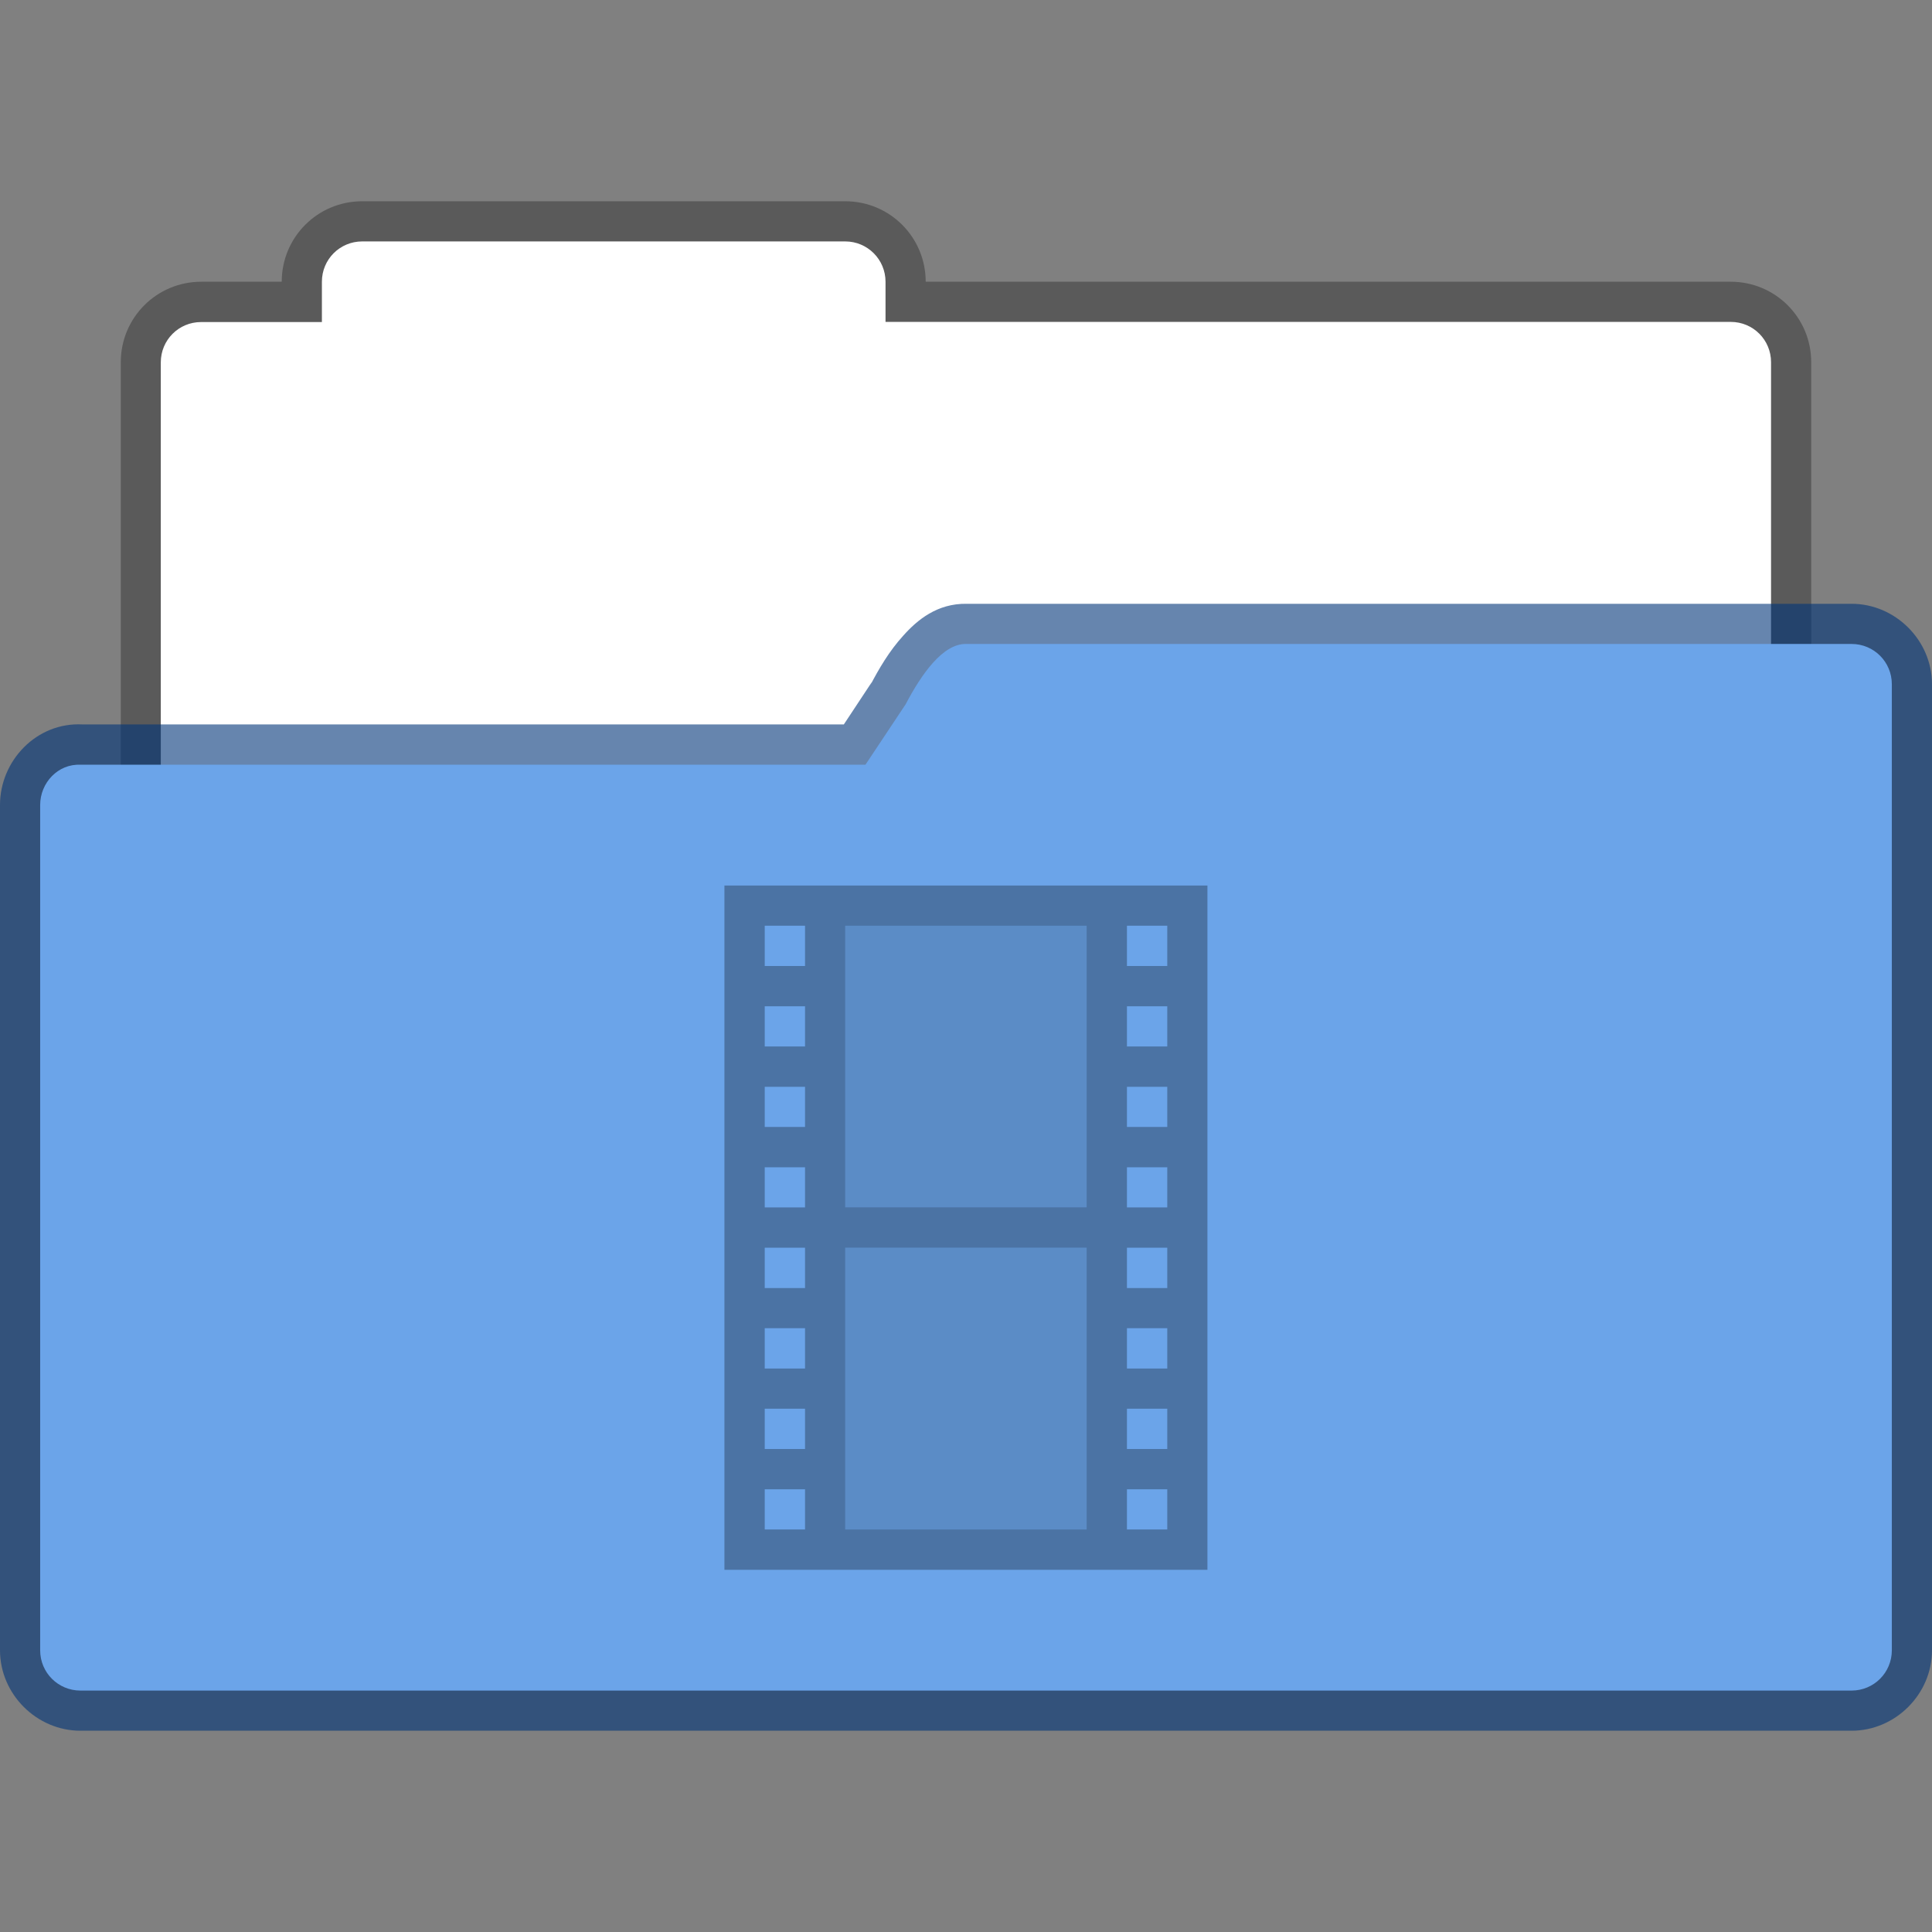 <?xml version="1.0" encoding="UTF-8" standalone="no"?>
<!-- Created with Inkscape (http://www.inkscape.org/) -->

<svg
   width="48"
   height="48"
   viewBox="0 0 12.7 12.7"
   version="1.1"
   id="svg843"
   inkscape:version="1.1.2 (0a00cf5339, 2022-02-04, custom)"
   sodipodi:docname="folder-default-videos-open.svg"
   xmlns:inkscape="http://www.inkscape.org/namespaces/inkscape"
   xmlns:sodipodi="http://sodipodi.sourceforge.net/DTD/sodipodi-0.dtd"
   xmlns="http://www.w3.org/2000/svg"
   xmlns:svg="http://www.w3.org/2000/svg">
  <rect x="0" y="0" width="12.7" height="12.7" fill="#808080" stroke="none"/>
  <sodipodi:namedview
     id="namedview845"
     pagecolor="#ffffff"
     bordercolor="#666666"
     borderopacity="1.0"
     inkscape:pageshadow="2"
     inkscape:pageopacity="0.0"
     inkscape:pagecheckerboard="0"
     inkscape:document-units="px"
     showgrid="false"
     units="px"
     showguides="true"
     inkscape:zoom="8.735135"
     inkscape:cx="34.45854"
     inkscape:cy="36.118503"
     inkscape:window-width="1625"
     inkscape:window-height="945"
     inkscape:window-x="23"
     inkscape:window-y="15"
     inkscape:window-maximized="0"
     inkscape:current-layer="svg843" />
  <defs
     id="defs840" />
  <path
     id="rect3280"
     style="opacity:0.3;fill:#000000;fill-opacity:1;stroke:none;stroke-width:0.529;stroke-linejoin:round;stroke-miterlimit:4;stroke-dasharray:none;stroke-opacity:1"
     d="m 2.381,1.323 c -0.293,0 -0.529,0.236 -0.529,0.529 H 1.323 c -0.293,0 -0.529,0.236 -0.529,0.529 v 4.233 c 0,0.293 0.236,0.529 0.529,0.529 H 11.377 c 0.293,0 0.529,-0.236 0.529,-0.529 V 2.381 c 0,-0.293 -0.236,-0.529 -0.529,-0.529 H 6.085 c 0,-0.293 -0.236,-0.529 -0.529,-0.529 z" />
  <path
     id="rect4040"
     style="fill:#ffffff;fill-opacity:1;stroke:none;stroke-width:0.529;stroke-linejoin:round;stroke-miterlimit:4;stroke-dasharray:none;stroke-opacity:1"
     d="m 2.381,1.587 c -0.147,0 -0.265,0.118 -0.265,0.265 v 0.265 h -0.794 c -0.147,0 -0.265,0.118 -0.265,0.265 v 3.969 c 0,0.147 0.118,0.265 0.265,0.265 H 11.377 c 0.147,0 0.265,-0.118 0.265,-0.265 V 2.381 c 0,-0.147 -0.118,-0.265 -0.265,-0.265 H 5.821 V 1.852 C 5.821,1.706 5.703,1.587 5.556,1.587 Z" />
  <path
     style="color:#000000;opacity:0.6;fill:#003579;fill-opacity:1;stroke-linejoin:round;-inkscape-stroke:none"
     d="M 6.354,3.969 C 6.161,3.966 6.03,4.075 5.938,4.178 5.845,4.28 5.777,4.397 5.719,4.508 L 5.732,4.482 5.547,4.762 H 0.543 C 0.239,4.746 0,5.002 0,5.291 v 5.557 c 0,0.289 0.241,0.529 0.529,0.529 H 12.171 c 0.289,0 0.529,-0.241 0.529,-0.529 V 4.498 c 0,-0.289 -0.241,-0.529 -0.529,-0.529 z m -0.008,0.529 c 0.001,-3.64e-4 0.003,9.6e-6 0.004,0 H 12.171 V 10.848 H 0.529 V 5.291 H 5.689 c 0.088,-3.286e-4 0.17,-0.044 0.219,-0.117 L 6.174,4.775 c 0.005,-0.008 0.01,-0.015 0.014,-0.023 0.046,-0.089 0.101,-0.172 0.143,-0.219 0.042,-0.047 0.056,-0.035 0.016,-0.035 z"
     id="path2904"
     sodipodi:nodetypes="csccccssssssscscccccccccscs" />
  <path
     style="color:#000000;fill:#6ba4e9;fill-opacity:1;stroke-width:0.529;stroke-linejoin:round;-inkscape-stroke:none"
     d="M 0.529,5.027 H 5.689 L 5.953,4.63 C 6.058,4.43 6.198,4.231 6.35,4.233 h 5.821 c 0.147,0 0.265,0.118 0.265,0.265 v 6.35 c 0,0.147 -0.118,0.265 -0.265,0.265 H 0.529 c -0.147,0 -0.265,-0.118 -0.265,-0.265 V 5.292 c 0,-0.147 0.118,-0.272 0.265,-0.265 z"
     id="path2902"
     sodipodi:nodetypes="ccccsssssssc" />
  <path
     id="rect868"
     style="opacity:0.3;fill:#000000;stroke-width:0.529;stroke-linejoin:round"
     d="m 4.762,5.821 v 4.498 h 3.175 V 5.821 Z M 5.027,6.085 H 5.292 V 6.35 H 5.027 Z m 0.529,0 h 1.587 v 1.852 h -1.587 z m 1.852,0 H 7.673 V 6.35 H 7.408 Z M 5.027,6.615 H 5.292 V 6.879 H 5.027 Z m 2.381,0 H 7.673 V 6.879 H 7.408 Z M 5.027,7.144 H 5.292 V 7.408 H 5.027 Z m 2.381,0 H 7.673 V 7.408 H 7.408 Z M 5.027,7.673 H 5.292 V 7.937 H 5.027 Z m 2.381,0 H 7.673 V 7.937 H 7.408 Z M 5.027,8.202 H 5.292 V 8.467 H 5.027 Z m 0.529,0 h 1.587 v 1.852 h -1.587 z m 1.852,0 H 7.673 V 8.467 H 7.408 Z M 5.027,8.731 H 5.292 V 8.996 H 5.027 Z m 2.381,0 H 7.673 V 8.996 H 7.408 Z M 5.027,9.26 H 5.292 V 9.525 H 5.027 Z m 2.381,0 H 7.673 V 9.525 H 7.408 Z M 5.027,9.79 H 5.292 V 10.054 H 5.027 Z m 2.381,0 H 7.673 V 10.054 H 7.408 Z" />
  <path
     id="rect1138"
     style="opacity:0.15;fill:#000000;stroke-width:0.529;stroke-linejoin:round"
     d="M 5.556,6.085 V 7.938 h 1.587 V 6.085 Z m 0,2.117 v 1.852 h 1.587 V 8.202 Z" />
</svg>
